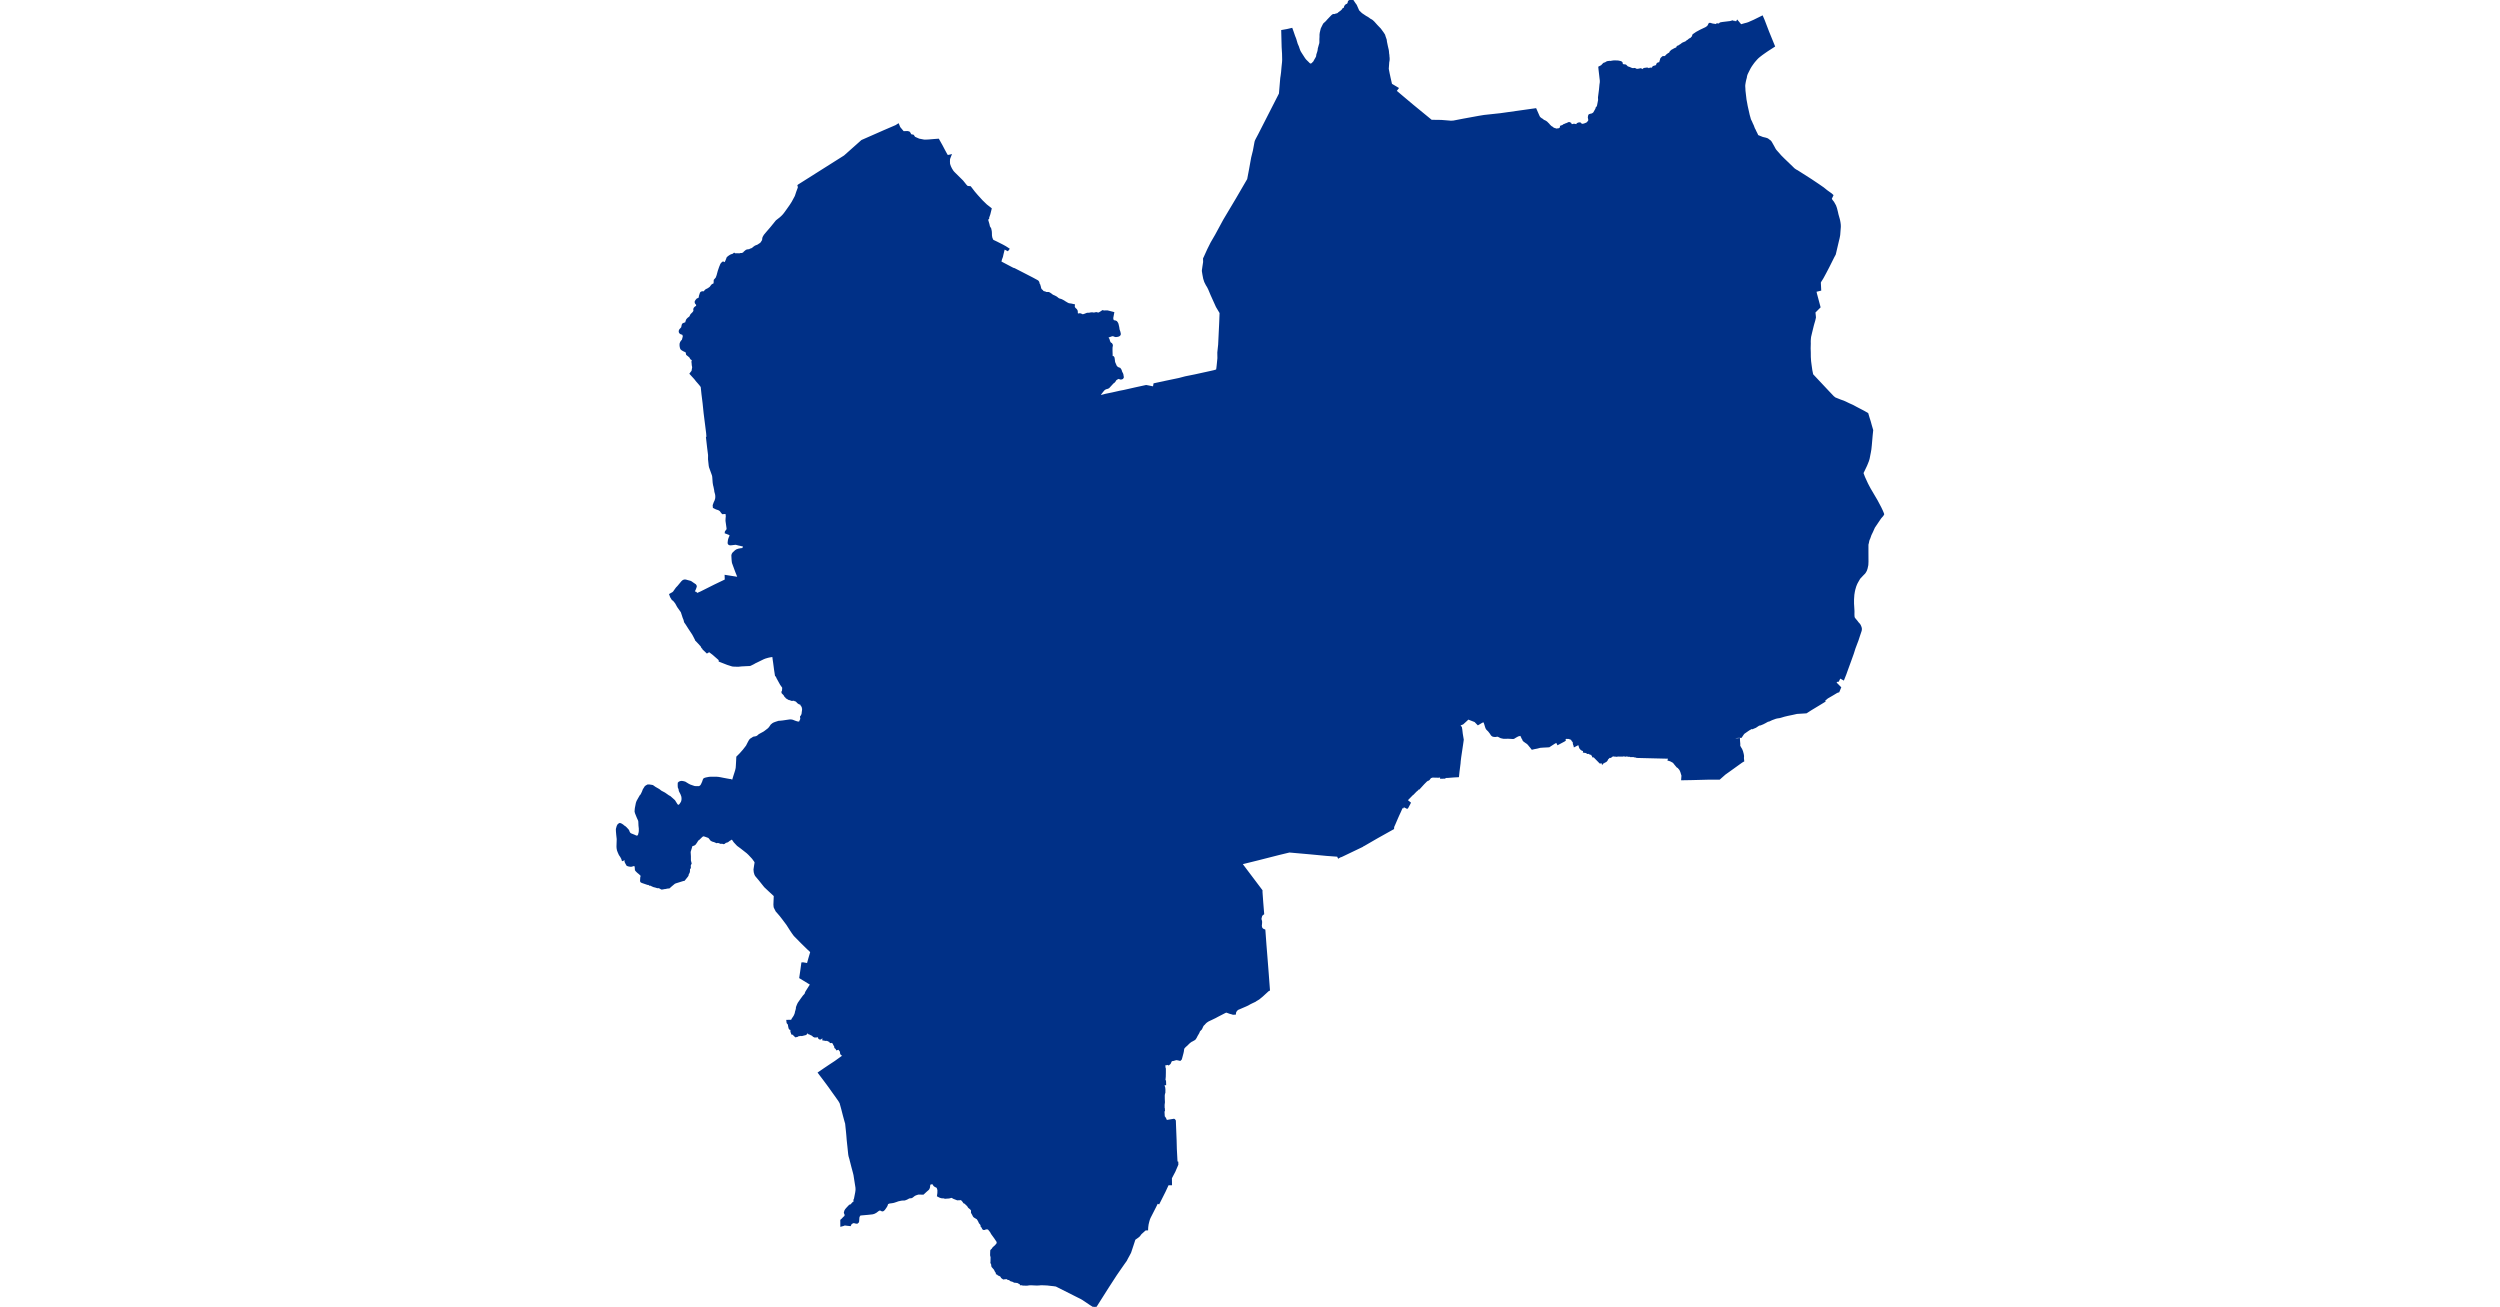 <?xml version="1.0" standalone="no"?>
<!DOCTYPE svg PUBLIC "-//W3C//DTD SVG 1.1//EN"
"http://www.w3.org/Graphics/SVG/1.1/DTD/svg11.dtd">
<svg height="115" version="1.1" viewBox="-254096 -7110861 28472 29396" width="220" xmlns="http://www.w3.org/2000/svg"><polygon fill="#003087" points=" -237360,-7110544 -237262,-7110478 -237234,-7110463 -237208,-7110447 -237165,-7110415 -237131,-7110397 -237114,-7110384 -237095,-7110366 -237084,-7110356 -237016,-7110280 -236939,-7110200 -236880,-7110119 -236852,-7110076 -236846,-7110065 -236841,-7110044 -236813,-7109964 -236807,-7109917 -236784,-7109807 -236767,-7109735 -236763,-7109708 -236758,-7109649 -236753,-7109622 -236752,-7109594 -236748,-7109561 -236747,-7109529 -236750,-7109494 -236756,-7109468 -236767,-7109311 -236745,-7109197 -236734,-7109147 -236726,-7109109 -236694,-7108969 -236690,-7108959 -236687,-7108955 -236683,-7108952 -236550,-7108873 -236596,-7108813 -236444,-7108684 -236200,-7108479 -235784,-7108138 -235558,-7108135 -235394,-7108122 -235341,-7108117 -235280,-7108121 -235064,-7108163 -234707,-7108228 -234592,-7108247 -234222,-7108287 -233441,-7108397 -233377,-7108251 -233363,-7108223 -233358,-7108216 -233346,-7108203 -233340,-7108198 -233305,-7108171 -233290,-7108165 -233266,-7108142 -233232,-7108128 -233219,-7108120 -233197,-7108106 -233146,-7108055 -233143,-7108048 -233098,-7108004 -233063,-7107983 -233054,-7107974 -233043,-7107965 -233036,-7107962 -233008,-7107952 -232994,-7107949 -232987,-7107945 -232981,-7107934 -232959,-7107942 -232919,-7107947 -232904,-7107950 -232899,-7107952 -232888,-7107959 -232868,-7107978 -232855,-7107987 -232858,-7108010 -232834,-7108019 -232803,-7108028 -232799,-7108040 -232788,-7108043 -232755,-7108059 -232732,-7108066 -232689,-7108086 -232677,-7108086 -232657,-7108076 -232651,-7108058 -232645,-7108049 -232633,-7108043 -232623,-7108041 -232598,-7108042 -232581,-7108048 -232569,-7108049 -232532,-7108042 -232527,-7108040 -232519,-7108036 -232516,-7108034 -232510,-7108034 -232487,-7108069 -232460,-7108079 -232448,-7108080 -232439,-7108079 -232435,-7108077 -232428,-7108065 -232395,-7108047 -232372,-7108049 -232353,-7108052 -232337,-7108056 -232279,-7108079 -232272,-7108083 -232266,-7108089 -232261,-7108096 -232241,-7108116 -232224,-7108141 -232223,-7108174 -232232,-7108218 -232228,-7108250 -232220,-7108267 -232200,-7108274 -232192,-7108276 -232178,-7108276 -232171,-7108278 -232165,-7108283 -232144,-7108292 -232134,-7108299 -232115,-7108315 -232063,-7108406 -232058,-7108430 -232035,-7108456 -232033,-7108460 -232026,-7108484 -232001,-7108609 -232004,-7108669 -231982,-7108839 -231971,-7108955 -231964,-7109002 -231963,-7109018 -231963,-7109052 -231971,-7109117 -231975,-7109154 -231991,-7109292 -231996,-7109344 -231944,-7109371 -231918,-7109399 -231897,-7109421 -231886,-7109426 -231867,-7109430 -231825,-7109455 -231819,-7109457 -231804,-7109460 -231771,-7109464 -231756,-7109461 -231686,-7109473 -231645,-7109474 -231589,-7109472 -231574,-7109470 -231533,-7109461 -231519,-7109456 -231514,-7109453 -231511,-7109450 -231507,-7109446 -231504,-7109439 -231503,-7109419 -231499,-7109410 -231495,-7109405 -231475,-7109390 -231464,-7109387 -231454,-7109388 -231417,-7109383 -231406,-7109373 -231376,-7109343 -231341,-7109332 -231323,-7109325 -231269,-7109302 -231232,-7109300 -231229,-7109301 -231215,-7109304 -231207,-7109303 -231196,-7109299 -231184,-7109291 -231176,-7109288 -231162,-7109285 -231135,-7109284 -231129,-7109285 -231118,-7109288 -231096,-7109292 -231077,-7109297 -231074,-7109297 -231070,-7109297 -231066,-7109294 -231062,-7109290 -231060,-7109284 -231047,-7109270 -231041,-7109268 -231037,-7109268 -231028,-7109273 -231005,-7109296 -230997,-7109301 -230989,-7109305 -230940,-7109312 -230930,-7109313 -230917,-7109311 -230896,-7109300 -230883,-7109298 -230877,-7109298 -230871,-7109301 -230864,-7109308 -230861,-7109310 -230854,-7109312 -230829,-7109310 -230809,-7109315 -230803,-7109318 -230796,-7109326 -230790,-7109335 -230781,-7109350 -230706,-7109373 -230701,-7109378 -230700,-7109381 -230695,-7109408 -230693,-7109412 -230690,-7109418 -230685,-7109423 -230681,-7109426 -230671,-7109429 -230636,-7109440 -230631,-7109444 -230624,-7109458 -230623,-7109462 -230623,-7109477 -230612,-7109504 -230606,-7109531 -230599,-7109542 -230570,-7109570 -230562,-7109572 -230557,-7109572 -230541,-7109571 -230528,-7109572 -230521,-7109573 -230516,-7109576 -230511,-7109580 -230505,-7109586 -230494,-7109588 -230486,-7109603 -230482,-7109608 -230471,-7109619 -230441,-7109641 -230415,-7109654 -230411,-7109658 -230407,-7109664 -230393,-7109691 -230391,-7109694 -230381,-7109700 -230366,-7109716 -230360,-7109720 -230343,-7109728 -230311,-7109747 -230294,-7109755 -230247,-7109774 -230241,-7109799 -230234,-7109806 -230224,-7109811 -230204,-7109816 -230181,-7109835 -230160,-7109847 -230127,-7109873 -230114,-7109880 -230060,-7109902 -230042,-7109912 -230015,-7109936 -230001,-7109940 -229984,-7109957 -229976,-7109964 -229961,-7109974 -229934,-7109987 -229927,-7109992 -229918,-7110005 -229897,-7110025 -229881,-7110071 -229846,-7110095 -229811,-7110119 -229723,-7110167 -229599,-7110226 -229566,-7110249 -229548,-7110267 -229542,-7110275 -229526,-7110307 -229525,-7110312 -229523,-7110315 -229520,-7110318 -229517,-7110319 -229511,-7110319 -229456,-7110303 -229412,-7110297 -229391,-7110290 -229382,-7110289 -229375,-7110292 -229365,-7110301 -229360,-7110305 -229355,-7110307 -229348,-7110308 -229341,-7110308 -229334,-7110307 -229314,-7110301 -229312,-7110301 -229300,-7110307 -229278,-7110328 -229272,-7110331 -229255,-7110334 -229233,-7110338 -229066,-7110358 -229028,-7110366 -229012,-7110373 -229007,-7110373 -229002,-7110373 -228995,-7110369 -228991,-7110363 -228982,-7110339 -228979,-7110336 -228973,-7110335 -228970,-7110336 -228964,-7110340 -228959,-7110345 -228952,-7110357 -228950,-7110360 -228932,-7110350 -228928,-7110349 -228924,-7110349 -228917,-7110351 -228910,-7110354 -228904,-7110360 -228897,-7110373 -228822,-7110284 -228728,-7110311 -228674,-7110325 -228634,-7110339 -228586,-7110361 -228528,-7110386 -228343,-7110477 -228309,-7110398 -228211,-7110142 -228082,-7109826 -228225,-7109734 -228286,-7109692 -228348,-7109648 -228409,-7109601 -228435,-7109579 -228451,-7109564 -228474,-7109540 -228502,-7109508 -228527,-7109479 -228547,-7109453 -228594,-7109387 -228625,-7109336 -228677,-7109233 -228692,-7109201 -228701,-7109176 -228706,-7109157 -228708,-7109150 -228712,-7109120 -228725,-7109073 -228737,-7109018 -228745,-7108968 -228748,-7108947 -228748,-7108911 -228745,-7108870 -228743,-7108819 -228724,-7108656 -228720,-7108620 -228707,-7108552 -228693,-7108474 -228647,-7108269 -228631,-7108213 -228622,-7108179 -228617,-7108164 -228592,-7108114 -228576,-7108075 -228555,-7108032 -228529,-7107963 -228514,-7107937 -228499,-7107903 -228476,-7107858 -228462,-7107828 -228450,-7107800 -228333,-7107753 -228261,-7107736 -228229,-7107725 -228218,-7107719 -228205,-7107708 -228168,-7107681 -228162,-7107675 -228148,-7107657 -228090,-7107554 -228059,-7107496 -228040,-7107470 -227929,-7107344 -227904,-7107319 -227859,-7107274 -227681,-7107103 -227629,-7107052 -227599,-7107031 -227587,-7107023 -227555,-7107006 -227238,-7106804 -227192,-7106773 -227086,-7106702 -226969,-7106621 -226895,-7106561 -226793,-7106488 -226789,-7106484 -226768,-7106465 -226805,-7106386 -226773,-7106338 -226747,-7106306 -226704,-7106229 -226684,-7106173 -226661,-7106082 -226651,-7106035 -226621,-7105929 -226614,-7105899 -226606,-7105857 -226600,-7105812 -226598,-7105775 -226599,-7105748 -226612,-7105578 -226624,-7105512 -226644,-7105430 -226711,-7105145 -226740,-7105092 -226854,-7104864 -226925,-7104728 -226985,-7104617 -227014,-7104570 -227026,-7104553 -227048,-7104511 -227047,-7104489 -227040,-7104346 -227150,-7104319 -227133,-7104244 -227056,-7103956 -227118,-7103894 -227170,-7103842 -227160,-7103749 -227158,-7103719 -227174,-7103651 -227193,-7103587 -227204,-7103547 -227244,-7103384 -227267,-7103286 -227268,-7103277 -227271,-7103249 -227274,-7103210 -227275,-7103176 -227274,-7103134 -227277,-7103028 -227274,-7102932 -227273,-7102828 -227267,-7102736 -227258,-7102665 -227239,-7102529 -227218,-7102428 -226847,-7102033 -226749,-7101930 -226707,-7101896 -226579,-7101845 -226516,-7101823 -226495,-7101814 -226475,-7101805 -226390,-7101764 -226307,-7101727 -226224,-7101682 -226059,-7101596 -225978,-7101550 -225952,-7101462 -225924,-7101374 -225901,-7101290 -225870,-7101184 -225882,-7101067 -225902,-7100838 -225911,-7100755 -225924,-7100680 -225934,-7100631 -225940,-7100598 -225950,-7100548 -225959,-7100517 -225965,-7100497 -226005,-7100398 -226064,-7100274 -226077,-7100249 -226084,-7100232 -226088,-7100215 -226053,-7100122 -225985,-7099974 -225929,-7099867 -225768,-7099593 -225686,-7099438 -225650,-7099362 -225629,-7099311 -225624,-7099296 -225638,-7099271 -225677,-7099227 -225691,-7099209 -225830,-7099003 -225840,-7098980 -225873,-7098906 -225908,-7098834 -225934,-7098759 -225950,-7098724 -225958,-7098697 -225966,-7098655 -225977,-7098612 -225977,-7098437 -225976,-7098228 -225979,-7098162 -225980,-7098150 -225996,-7098077 -226011,-7098033 -226028,-7098002 -226046,-7097976 -226081,-7097941 -226115,-7097905 -226120,-7097899 -226158,-7097859 -226204,-7097779 -226223,-7097744 -226234,-7097719 -226251,-7097676 -226273,-7097600 -226283,-7097552 -226294,-7097483 -226301,-7097379 -226301,-7097283 -226291,-7097114 -226292,-7097043 -226290,-7096994 -226284,-7096963 -226271,-7096942 -226216,-7096876 -226195,-7096847 -226160,-7096809 -226147,-7096787 -226130,-7096746 -226124,-7096713 -226128,-7096680 -226136,-7096655 -226164,-7096572 -226199,-7096465 -226268,-7096282 -226305,-7096165 -226365,-7095998 -226441,-7095790 -226473,-7095700 -226516,-7095592 -226570,-7095622 -226595,-7095634 -226612,-7095600 -226633,-7095558 -226639,-7095560 -226712,-7095514 -226593,-7095394 -226627,-7095312 -226662,-7095301 -226760,-7095242 -226848,-7095191 -226869,-7095179 -226905,-7095153 -226920,-7095136 -226965,-7095108 -226951,-7095089 -227044,-7095032 -227249,-7094908 -227350,-7094843 -227560,-7094830 -227653,-7094809 -227769,-7094785 -227848,-7094766 -227907,-7094748 -227946,-7094737 -228010,-7094727 -228041,-7094719 -228126,-7094688 -228187,-7094659 -228219,-7094652 -228274,-7094621 -228324,-7094595 -228382,-7094571 -228400,-7094570 -228427,-7094559 -228493,-7094515 -228553,-7094490 -228561,-7094501 -228638,-7094459 -228667,-7094440 -228760,-7094375 -228775,-7094356 -228818,-7094292 -228883,-7094292 -228917,-7094286 -228970,-7094274 -228957,-7094219 -228867,-7094229 -228865,-7094191 -228859,-7094120 -228863,-7094093 -228857,-7094077 -228851,-7094060 -228831,-7094025 -228816,-7094001 -228797,-7093954 -228781,-7093892 -228775,-7093853 -228778,-7093808 -228772,-7093750 -228776,-7093748 -228804,-7093731 -228863,-7093689 -228984,-7093602 -229111,-7093511 -229184,-7093459 -229305,-7093352 -229559,-7093351 -229906,-7093342 -230132,-7093338 -230126,-7093416 -230153,-7093505 -230173,-7093550 -230184,-7093566 -230205,-7093590 -230217,-7093606 -230242,-7093620 -230290,-7093677 -230326,-7093723 -230367,-7093746 -230400,-7093763 -230435,-7093773 -230418,-7093822 -230623,-7093827 -230871,-7093833 -231156,-7093840 -231167,-7093849 -231200,-7093850 -231207,-7093858 -231251,-7093859 -231254,-7093865 -231270,-7093862 -231291,-7093857 -231313,-7093866 -231344,-7093865 -231378,-7093873 -231411,-7093873 -231414,-7093869 -231442,-7093874 -231448,-7093883 -231461,-7093881 -231476,-7093870 -231554,-7093870 -231574,-7093872 -231618,-7093866 -231629,-7093871 -231650,-7093868 -231663,-7093878 -231714,-7093868 -231733,-7093858 -231740,-7093849 -231756,-7093840 -231782,-7093844 -231805,-7093817 -231830,-7093795 -231838,-7093772 -231851,-7093754 -231868,-7093740 -231891,-7093732 -231903,-7093722 -231916,-7093722 -231924,-7093713 -231925,-7093719 -231952,-7093719 -231982,-7093715 -232094,-7093829 -232097,-7093837 -232120,-7093851 -232138,-7093852 -232142,-7093866 -232155,-7093882 -232151,-7093901 -232154,-7093910 -232189,-7093909 -232210,-7093916 -232217,-7093930 -232226,-7093932 -232267,-7093930 -232282,-7093947 -232341,-7093956 -232339,-7093971 -232347,-7093991 -232370,-7093996 -232392,-7094006 -232406,-7094017 -232428,-7094044 -232443,-7094094 -232460,-7094139 -232555,-7094090 -232559,-7094108 -232565,-7094118 -232570,-7094142 -232571,-7094165 -232579,-7094185 -232602,-7094209 -232608,-7094227 -232619,-7094240 -232641,-7094251 -232667,-7094260 -232685,-7094267 -232726,-7094267 -232737,-7094274 -232752,-7094271 -232764,-7094262 -232785,-7094257 -232793,-7094249 -232787,-7094213 -232801,-7094204 -232931,-7094135 -232958,-7094189 -233022,-7094154 -233138,-7094079 -233270,-7094072 -233338,-7094067 -233406,-7094049 -233465,-7094038 -233510,-7094027 -233550,-7094078 -233551,-7094078 -233575,-7094108 -233601,-7094138 -233618,-7094152 -233648,-7094172 -233690,-7094202 -233703,-7094217 -233719,-7094259 -233728,-7094266 -233729,-7094275 -233742,-7094295 -233756,-7094341 -233822,-7094327 -233842,-7094320 -233891,-7094293 -233931,-7094268 -233946,-7094266 -234051,-7094272 -234106,-7094271 -234151,-7094270 -234190,-7094278 -234214,-7094284 -234242,-7094298 -234271,-7094313 -234286,-7094318 -234313,-7094316 -234343,-7094311 -234372,-7094313 -234395,-7094319 -234408,-7094328 -234419,-7094339 -234441,-7094374 -234458,-7094396 -234482,-7094427 -234514,-7094458 -234527,-7094473 -234533,-7094484 -234544,-7094511 -234563,-7094575 -234587,-7094645 -234596,-7094643 -234642,-7094632 -234730,-7094580 -234780,-7094631 -234783,-7094640 -234855,-7094668 -234955,-7094707 -234967,-7094695 -235002,-7094662 -235080,-7094591 -235097,-7094584 -235170,-7094554 -235121,-7094495 -235113,-7094449 -235102,-7094354 -235080,-7094221 -235094,-7094122 -235113,-7093995 -235137,-7093834 -235148,-7093744 -235152,-7093692 -235176,-7093502 -235186,-7093406 -235278,-7093401 -235405,-7093391 -235491,-7093388 -235491,-7093374 -235555,-7093372 -235555,-7093408 -235585,-7093400 -235621,-7093395 -235749,-7093398 -235769,-7093395 -235814,-7093378 -235816,-7093370 -235826,-7093367 -235827,-7093366 -235836,-7093342 -235847,-7093331 -235848,-7093330 -235848,-7093330 -235856,-7093326 -235878,-7093325 -235884,-7093313 -235898,-7093305 -235902,-7093301 -235903,-7093300 -235904,-7093298 -235961,-7093241 -236054,-7093139 -236059,-7093144 -236062,-7093146 -236103,-7093100 -236136,-7093073 -236184,-7093023 -236186,-7093026 -236285,-7092925 -236285,-7092927 -236350,-7092859 -236342,-7092852 -236335,-7092847 -236274,-7092798 -236277,-7092792 -236321,-7092709 -236325,-7092709 -236329,-7092709 -236333,-7092701 -236392,-7092730 -236395,-7092732 -236416,-7092732 -236424,-7092715 -236425,-7092713 -236439,-7092720 -236442,-7092722 -236479,-7092639 -236488,-7092618 -236533,-7092521 -236559,-7092462 -236613,-7092336 -236645,-7092265 -236647,-7092229 -237005,-7092029 -237290,-7091864 -237299,-7091873 -237332,-7091838 -237361,-7091824 -237808,-7091610 -237828,-7091605 -237858,-7091589 -237861,-7091591 -237866,-7091587 -237868,-7091591 -237880,-7091629 -237887,-7091625 -237903,-7091619 -238090,-7091633 -238132,-7091636 -238490,-7091670 -238975,-7091713 -239211,-7091656 -239666,-7091540 -240070,-7091440 -239607,-7090826 -239607,-7090791 -239590,-7090556 -239570,-7090310 -239590,-7090295 -239607,-7090277 -239614,-7090263 -239622,-7090232 -239629,-7090205 -239629,-7090178 -239624,-7090162 -239617,-7090138 -239616,-7090113 -239619,-7090067 -239622,-7090051 -239621,-7090026 -239613,-7089986 -239587,-7089952 -239574,-7089945 -239542,-7089931 -239518,-7089603 -239496,-7089329 -239468,-7088972 -239442,-7088624 -239440,-7088597 -239458,-7088588 -239593,-7088464 -239669,-7088402 -239734,-7088363 -239750,-7088351 -239812,-7088322 -239865,-7088296 -239905,-7088273 -239916,-7088267 -239966,-7088244 -240041,-7088212 -240096,-7088188 -240142,-7088169 -240166,-7088148 -240193,-7088112 -240202,-7088085 -240204,-7088065 -240239,-7088063 -240269,-7088073 -240305,-7088082 -240394,-7088114 -240407,-7088107 -240419,-7088104 -240597,-7088012 -240643,-7087987 -240740,-7087940 -240781,-7087921 -240811,-7087906 -240851,-7087879 -240874,-7087858 -240900,-7087828 -240919,-7087812 -240935,-7087788 -240965,-7087723 -240983,-7087704 -241010,-7087677 -241026,-7087635 -241065,-7087569 -241086,-7087527 -241106,-7087497 -241118,-7087487 -241172,-7087457 -241179,-7087456 -241221,-7087426 -241246,-7087404 -241295,-7087355 -241319,-7087336 -241357,-7087296 -241368,-7087271 -241376,-7087213 -241385,-7087173 -241407,-7087090 -241420,-7087043 -241430,-7087033 -241433,-7087030 -241436,-7087027 -241469,-7087035 -241490,-7087039 -241511,-7087043 -241531,-7087040 -241563,-7087031 -241579,-7087025 -241609,-7087021 -241622,-7087017 -241638,-7087007 -241647,-7086998 -241656,-7086976 -241670,-7086946 -241689,-7086930 -241691,-7086932 -241702,-7086938 -241706,-7086937 -241736,-7086928 -241767,-7086929 -241785,-7086930 -241785,-7086925 -241784,-7086920 -241792,-7086915 -241790,-7086849 -241788,-7086842 -241781,-7086819 -241781,-7086735 -241783,-7086642 -241789,-7086578 -241790,-7086552 -241788,-7086551 -241777,-7086541 -241775,-7086478 -241791,-7086478 -241792,-7086478 -241814,-7086449 -241810,-7086438 -241795,-7086392 -241792,-7086364 -241791,-7086346 -241792,-7086282 -241800,-7086268 -241800,-7086265 -241806,-7086220 -241805,-7086137 -241802,-7086068 -241809,-7086010 -241808,-7085929 -241811,-7085912 -241812,-7085909 -241803,-7085909 -241802,-7085890 -241814,-7085889 -241805,-7085738 -241788,-7085719 -241773,-7085695 -241757,-7085658 -241758,-7085649 -241759,-7085635 -241754,-7085636 -241573,-7085666 -241567,-7085663 -241556,-7085647 -241553,-7085556 -241539,-7085207 -241534,-7085014 -241518,-7084712 -241501,-7084708 -241500,-7084668 -241566,-7084514 -241601,-7084448 -241645,-7084364 -241643,-7084227 -241711,-7084227 -241785,-7084067 -241917,-7083805 -241951,-7083818 -241995,-7083727 -242045,-7083629 -242124,-7083474 -242140,-7083434 -242154,-7083385 -242169,-7083322 -242178,-7083255 -242180,-7083212 -242230,-7083211 -242231,-7083201 -242276,-7083160 -242323,-7083118 -242357,-7083072 -242374,-7083056 -242393,-7083041 -242440,-7083008 -242455,-7083016 -242504,-7082866 -242562,-7082691 -242587,-7082644 -242634,-7082558 -242656,-7082514 -242711,-7082437 -242791,-7082322 -242880,-7082193 -243061,-7081914 -243342,-7081470 -243345,-7081465 -243443,-7081527 -243619,-7081645 -243657,-7081667 -243722,-7081699 -244214,-7081947 -244225,-7081950 -244280,-7081958 -244330,-7081963 -244408,-7081972 -244413,-7081973 -244495,-7081977 -244563,-7081979 -244606,-7081974 -244634,-7081973 -244658,-7081972 -244721,-7081975 -244786,-7081978 -244832,-7081976 -244877,-7081969 -244967,-7081971 -244987,-7081980 -244994,-7081979 -245004,-7081979 -245002,-7081996 -245002,-7081999 -245007,-7082003 -245022,-7081996 -245025,-7081995 -245085,-7082029 -245121,-7082032 -245129,-7082034 -245137,-7082037 -245141,-7082040 -245148,-7082035 -245159,-7082036 -245162,-7082037 -245171,-7082045 -245178,-7082050 -245207,-7082058 -245240,-7082069 -245247,-7082077 -245252,-7082082 -245279,-7082095 -245287,-7082096 -245294,-7082096 -245295,-7082099 -245296,-7082103 -245326,-7082116 -245344,-7082115 -245378,-7082113 -245404,-7082109 -245437,-7082133 -245443,-7082149 -245444,-7082152 -245461,-7082168 -245482,-7082182 -245512,-7082193 -245514,-7082194 -245531,-7082213 -245549,-7082219 -245551,-7082239 -245552,-7082241 -245553,-7082242 -245556,-7082246 -245573,-7082269 -245591,-7082306 -245597,-7082317 -245601,-7082322 -245648,-7082376 -245651,-7082389 -245653,-7082404 -245653,-7082405 -245656,-7082430 -245671,-7082458 -245669,-7082479 -245668,-7082533 -245667,-7082583 -245678,-7082628 -245676,-7082696 -245674,-7082728 -245661,-7082742 -245645,-7082756 -245632,-7082779 -245614,-7082797 -245573,-7082833 -245530,-7082887 -245531,-7082920 -245531,-7082933 -245553,-7082966 -245586,-7083016 -245661,-7083119 -245674,-7083146 -245695,-7083176 -245727,-7083216 -245742,-7083230 -245761,-7083234 -245798,-7083235 -245819,-7083230 -245831,-7083223 -245844,-7083221 -245853,-7083223 -245860,-7083231 -245875,-7083264 -245892,-7083282 -245892,-7083300 -245907,-7083332 -245932,-7083359 -245952,-7083403 -245984,-7083455 -246054,-7083497 -246067,-7083511 -246086,-7083549 -246108,-7083587 -246107,-7083635 -246118,-7083658 -246141,-7083682 -246178,-7083712 -246203,-7083752 -246233,-7083777 -246249,-7083796 -246263,-7083808 -246286,-7083817 -246306,-7083847 -246341,-7083885 -246346,-7083903 -246357,-7083918 -246365,-7083923 -246377,-7083922 -246390,-7083913 -246392,-7083891 -246441,-7083889 -246522,-7083920 -246567,-7083947 -246632,-7083930 -246650,-7083929 -246668,-7083928 -246718,-7083924 -246748,-7083933 -246789,-7083934 -246824,-7083943 -246849,-7083955 -246872,-7083967 -246864,-7084024 -246863,-7084093 -246868,-7084111 -246885,-7084163 -246911,-7084174 -246950,-7084196 -246959,-7084205 -246973,-7084231 -246987,-7084246 -246999,-7084248 -247030,-7084248 -247053,-7084242 -247069,-7084234 -247076,-7084223 -247080,-7084208 -247083,-7084189 -247086,-7084158 -247096,-7084130 -247107,-7084114 -247149,-7084078 -247216,-7084016 -247299,-7084018 -247329,-7084017 -247377,-7084001 -247401,-7083991 -247427,-7083975 -247461,-7083947 -247479,-7083937 -247524,-7083932 -247538,-7083928 -247584,-7083903 -247611,-7083892 -247633,-7083885 -247674,-7083884 -247710,-7083880 -247779,-7083865 -247817,-7083851 -247878,-7083831 -247917,-7083824 -247948,-7083820 -247963,-7083818 -247978,-7083815 -247988,-7083812 -247988,-7083812 -247993,-7083810 -247997,-7083808 -247998,-7083808 -247999,-7083807 -248019,-7083797 -248028,-7083788 -248035,-7083762 -248043,-7083741 -248062,-7083710 -248095,-7083663 -248115,-7083644 -248128,-7083640 -248143,-7083644 -248173,-7083660 -248191,-7083661 -248226,-7083645 -248283,-7083602 -248323,-7083582 -248356,-7083573 -248448,-7083563 -248618,-7083548 -248633,-7083545 -248644,-7083538 -248664,-7083509 -248669,-7083496 -248675,-7083477 -248680,-7083394 -248685,-7083377 -248702,-7083363 -248720,-7083364 -248766,-7083376 -248785,-7083375 -248817,-7083362 -248847,-7083339 -248860,-7083310 -248915,-7083316 -248964,-7083322 -248979,-7083322 -248995,-7083318 -249010,-7083311 -249047,-7083301 -249048,-7083408 -249021,-7083432 -248987,-7083469 -248976,-7083475 -248965,-7083487 -248954,-7083507 -248950,-7083529 -248954,-7083553 -248961,-7083565 -248967,-7083583 -248960,-7083612 -248958,-7083618 -248945,-7083642 -248928,-7083663 -248909,-7083684 -248862,-7083734 -248852,-7083732 -248842,-7083740 -248822,-7083753 -248808,-7083768 -248791,-7083788 -248766,-7083811 -248728,-7083838 -248752,-7083866 -248741,-7083889 -248712,-7084038 -248705,-7084093 -248706,-7084144 -248713,-7084189 -248735,-7084328 -248751,-7084432 -248763,-7084482 -248801,-7084624 -248822,-7084707 -248839,-7084773 -248841,-7084784 -248863,-7084859 -248870,-7084900 -248886,-7085055 -248893,-7085118 -248904,-7085225 -248912,-7085324 -248920,-7085409 -248939,-7085591 -248951,-7085631 -248964,-7085678 -248990,-7085774 -249028,-7085923 -249062,-7086046 -249067,-7086074 -249076,-7086075 -249097,-7086111 -249180,-7086228 -249236,-7086306 -249306,-7086405 -249371,-7086494 -249372,-7086495 -249445,-7086593 -249509,-7086677 -249547,-7086728 -249495,-7086763 -249433,-7086806 -249366,-7086851 -249308,-7086890 -249182,-7086973 -249060,-7087061 -248981,-7087117 -248970,-7087116 -248970,-7087120 -248972,-7087123 -248977,-7087135 -248983,-7087142 -249008,-7087152 -249017,-7087155 -249022,-7087152 -249024,-7087145 -249030,-7087144 -249038,-7087147 -249043,-7087152 -249049,-7087161 -249052,-7087168 -249055,-7087195 -249058,-7087220 -249069,-7087230 -249073,-7087235 -249104,-7087278 -249112,-7087285 -249124,-7087277 -249139,-7087269 -249150,-7087267 -249151,-7087271 -249151,-7087275 -249150,-7087284 -249155,-7087292 -249161,-7087295 -249171,-7087294 -249177,-7087296 -249182,-7087302 -249180,-7087313 -249185,-7087320 -249188,-7087336 -249208,-7087366 -249216,-7087386 -249224,-7087402 -249243,-7087420 -249250,-7087432 -249261,-7087439 -249270,-7087444 -249275,-7087441 -249277,-7087437 -249280,-7087429 -249285,-7087426 -249292,-7087426 -249294,-7087431 -249299,-7087444 -249312,-7087451 -249328,-7087456 -249352,-7087468 -249375,-7087476 -249411,-7087475 -249434,-7087481 -249452,-7087483 -249452,-7087493 -249453,-7087512 -249453,-7087528 -249451,-7087533 -249446,-7087540 -249446,-7087545 -249451,-7087555 -249460,-7087558 -249468,-7087558 -249503,-7087526 -249517,-7087511 -249526,-7087506 -249537,-7087507 -249545,-7087512 -249549,-7087524 -249553,-7087534 -249543,-7087551 -249543,-7087558 -249552,-7087556 -249560,-7087556 -249580,-7087558 -249613,-7087553 -249647,-7087551 -249671,-7087561 -249700,-7087589 -249721,-7087596 -249751,-7087613 -249777,-7087621 -249791,-7087636 -249797,-7087638 -249811,-7087644 -249826,-7087645 -249837,-7087639 -249844,-7087626 -249851,-7087613 -249859,-7087605 -249943,-7087584 -249967,-7087590 -249985,-7087583 -250014,-7087583 -250027,-7087581 -250041,-7087566 -250049,-7087564 -250078,-7087557 -250108,-7087584 -250115,-7087600 -250117,-7087614 -250139,-7087612 -250154,-7087614 -250170,-7087658 -250170,-7087697 -250165,-7087709 -250177,-7087716 -250204,-7087725 -250212,-7087738 -250224,-7087792 -250225,-7087820 -250256,-7087859 -250260,-7087892 -250165,-7087894 -250153,-7087904 -250151,-7087911 -250150,-7087922 -250139,-7087942 -250118,-7087971 -250094,-7088011 -250074,-7088061 -250064,-7088111 -250057,-7088127 -250055,-7088141 -250049,-7088146 -250045,-7088158 -250048,-7088182 -250043,-7088207 -250027,-7088248 -250018,-7088268 -250008,-7088289 -249941,-7088385 -249895,-7088448 -249854,-7088492 -249843,-7088526 -249834,-7088546 -249722,-7088723 -249970,-7088874 -249949,-7089017 -249926,-7089185 -249915,-7089186 -249803,-7089166 -249767,-7089297 -249729,-7089425 -249723,-7089455 -249798,-7089525 -249840,-7089566 -249939,-7089663 -250100,-7089826 -250143,-7089885 -250187,-7089951 -250264,-7090072 -250363,-7090204 -250415,-7090271 -250482,-7090349 -250504,-7090373 -250545,-7090453 -250549,-7090475 -250552,-7090515 -250544,-7090717 -250662,-7090826 -250766,-7090924 -250893,-7091083 -250968,-7091172 -250981,-7091198 -250995,-7091246 -251000,-7091302 -250985,-7091401 -250976,-7091456 -250978,-7091473 -250990,-7091495 -251038,-7091561 -251121,-7091650 -251161,-7091688 -251300,-7091797 -251379,-7091855 -251450,-7091931 -251497,-7091999 -251531,-7092001 -251551,-7091986 -251581,-7091969 -251616,-7091941 -251665,-7091926 -251690,-7091905 -251700,-7091901 -251726,-7091909 -251763,-7091908 -251772,-7091909 -251782,-7091917 -251830,-7091929 -251856,-7091923 -251910,-7091947 -251934,-7091952 -251954,-7091960 -251975,-7091972 -252020,-7092029 -252035,-7092039 -252116,-7092068 -252145,-7092077 -252166,-7092075 -252193,-7092061 -252274,-7091983 -252284,-7091980 -252295,-7091972 -252311,-7091940 -252349,-7091884 -252368,-7091869 -252388,-7091861 -252402,-7091858 -252429,-7091845 -252437,-7091813 -252448,-7091776 -252471,-7091701 -252465,-7091599 -252465,-7091506 -252455,-7091462 -252449,-7091441 -252468,-7091400 -252466,-7091343 -252485,-7091318 -252486,-7091263 -252490,-7091243 -252516,-7091192 -252517,-7091174 -252526,-7091159 -252594,-7091074 -252616,-7091070 -252712,-7091040 -252783,-7091018 -252812,-7091006 -252890,-7090941 -252931,-7090904 -252938,-7090903 -252953,-7090904 -253021,-7090890 -253048,-7090889 -253066,-7090882 -253095,-7090880 -253128,-7090900 -253163,-7090912 -253189,-7090910 -253222,-7090921 -253273,-7090934 -253307,-7090950 -253329,-7090960 -253343,-7090970 -253362,-7090967 -253380,-7090983 -253405,-7090983 -253525,-7091024 -253545,-7091033 -253552,-7091045 -253548,-7091118 -253541,-7091145 -253540,-7091162 -253544,-7091178 -253594,-7091225 -253609,-7091236 -253634,-7091258 -253656,-7091280 -253668,-7091296 -253669,-7091312 -253673,-7091367 -253679,-7091383 -253691,-7091402 -253709,-7091409 -253735,-7091405 -253773,-7091393 -253798,-7091392 -253832,-7091398 -253852,-7091404 -253862,-7091408 -253886,-7091450 -253901,-7091482 -253900,-7091489 -253884,-7091500 -253881,-7091512 -253888,-7091523 -253901,-7091529 -253928,-7091537 -253941,-7091535 -253949,-7091532 -253968,-7091525 -253968,-7091525 -253975,-7091549 -254003,-7091601 -254031,-7091641 -254058,-7091702 -254072,-7091740 -254080,-7091784 -254082,-7091822 -254077,-7091987 -254082,-7092032 -254088,-7092086 -254094,-7092155 -254096,-7092200 -254095,-7092213 -254091,-7092228 -254079,-7092271 -254062,-7092302 -254045,-7092315 -254034,-7092320 -254014,-7092313 -253979,-7092292 -253952,-7092268 -253926,-7092252 -253902,-7092230 -253862,-7092187 -253850,-7092168 -253841,-7092142 -253821,-7092108 -253795,-7092090 -253712,-7092057 -253676,-7092040 -253650,-7092035 -253624,-7092043 -253611,-7092054 -253602,-7092071 -253597,-7092080 -253591,-7092108 -253584,-7092133 -253580,-7092166 -253580,-7092208 -253580,-7092225 -253587,-7092287 -253591,-7092374 -253592,-7092385 -253595,-7092406 -253628,-7092479 -253666,-7092573 -253674,-7092603 -253675,-7092612 -253672,-7092652 -253669,-7092681 -253647,-7092793 -253633,-7092832 -253597,-7092897 -253561,-7092959 -253546,-7092971 -253511,-7093044 -253492,-7093094 -253465,-7093136 -253452,-7093157 -253434,-7093170 -253405,-7093186 -253376,-7093187 -253330,-7093180 -253303,-7093175 -253277,-7093157 -253249,-7093137 -253163,-7093088 -253116,-7093051 -253034,-7093008 -252943,-7092944 -252916,-7092931 -252866,-7092887 -252817,-7092843 -252795,-7092808 -252765,-7092760 -252746,-7092738 -252733,-7092732 -252710,-7092729 -252693,-7092737 -252673,-7092754 -252638,-7092807 -252628,-7092831 -252624,-7092848 -252621,-7092862 -252619,-7092885 -252619,-7092901 -252620,-7092918 -252622,-7092937 -252626,-7092955 -252631,-7092969 -252647,-7093011 -252668,-7093050 -252681,-7093077 -252686,-7093112 -252703,-7093155 -252705,-7093186 -252705,-7093224 -252704,-7093242 -252692,-7093254 -252671,-7093263 -252642,-7093267 -252607,-7093261 -252574,-7093252 -252504,-7093209 -252464,-7093188 -252407,-7093168 -252359,-7093152 -252324,-7093149 -252293,-7093150 -252282,-7093146 -252238,-7093153 -252212,-7093171 -252195,-7093189 -252177,-7093224 -252157,-7093268 -252143,-7093311 -252137,-7093323 -252134,-7093329 -252124,-7093335 -252097,-7093344 -252068,-7093350 -252025,-7093358 -251981,-7093361 -251912,-7093361 -251855,-7093360 -251843,-7093359 -251820,-7093357 -251777,-7093350 -251707,-7093336 -251627,-7093321 -251597,-7093316 -251576,-7093310 -251559,-7093311 -251551,-7093310 -251544,-7093308 -251526,-7093300 -251516,-7093297 -251507,-7093295 -251495,-7093295 -251482,-7093308 -251456,-7093394 -251432,-7093468 -251414,-7093526 -251401,-7093583 -251397,-7093636 -251392,-7093724 -251387,-7093828 -251317,-7093898 -251244,-7093981 -251172,-7094074 -251129,-7094159 -251104,-7094203 -251086,-7094223 -251055,-7094242 -251025,-7094262 -250966,-7094273 -250933,-7094288 -250892,-7094324 -250787,-7094381 -250755,-7094404 -250685,-7094458 -250660,-7094485 -250638,-7094516 -250619,-7094544 -250586,-7094571 -250562,-7094584 -250521,-7094599 -250462,-7094618 -250410,-7094622 -250384,-7094625 -250373,-7094626 -250271,-7094641 -250223,-7094648 -250203,-7094650 -250168,-7094647 -250144,-7094640 -250125,-7094632 -250079,-7094615 -250041,-7094604 -249975,-7094599 -249972,-7094632 -249958,-7094658 -249949,-7094682 -249945,-7094703 -249952,-7094715 -249952,-7094739 -249932,-7094754 -249932,-7094767 -249926,-7094773 -249926,-7094780 -249921,-7094788 -249915,-7094838 -249910,-7094873 -249908,-7094897 -249904,-7094919 -249912,-7094934 -249918,-7094970 -249932,-7094988 -249935,-7094996 -249948,-7095011 -249951,-7095027 -249965,-7095041 -249977,-7095043 -249991,-7095043 -249999,-7095048 -250022,-7095064 -250048,-7095092 -250073,-7095111 -250087,-7095113 -250091,-7095119 -250099,-7095120 -250113,-7095127 -250129,-7095129 -250140,-7095124 -250171,-7095124 -250215,-7095143 -250224,-7095141 -250236,-7095147 -250244,-7095154 -250264,-7095162 -250273,-7095172 -250283,-7095177 -250294,-7095193 -250305,-7095201 -250315,-7095214 -250320,-7095226 -250332,-7095243 -250369,-7095281 -250372,-7095294 -250363,-7095309 -250359,-7095325 -250354,-7095391 -250353,-7095398 -250370,-7095423 -250405,-7095472 -250429,-7095515 -250486,-7095619 -250498,-7095650 -250508,-7095689 -250520,-7095684 -250538,-7095802 -250559,-7095961 -250567,-7096014 -250580,-7096115 -250666,-7096101 -250707,-7096092 -250735,-7096084 -250769,-7096074 -250807,-7096059 -250946,-7095991 -251015,-7095958 -251024,-7095950 -251083,-7095921 -251106,-7095910 -251124,-7095907 -251161,-7095906 -251298,-7095899 -251374,-7095891 -251434,-7095893 -251489,-7095895 -251515,-7095901 -251612,-7095932 -251783,-7095999 -251783,-7096010 -251787,-7096022 -251795,-7096035 -251931,-7096154 -252024,-7096224 -252073,-7096195 -252150,-7096268 -252151,-7096281 -252156,-7096287 -252167,-7096293 -252179,-7096306 -252184,-7096322 -252200,-7096346 -252218,-7096364 -252230,-7096379 -252317,-7096470 -252318,-7096479 -252320,-7096482 -252379,-7096595 -252401,-7096629 -252472,-7096736 -252527,-7096823 -252563,-7096875 -252575,-7096925 -252595,-7096973 -252637,-7097102 -252675,-7097156 -252720,-7097219 -252768,-7097306 -252828,-7097380 -252842,-7097382 -252878,-7097440 -252894,-7097485 -252836,-7097518 -252817,-7097534 -252774,-7097595 -252750,-7097628 -252718,-7097661 -252629,-7097768 -252609,-7097785 -252604,-7097789 -252588,-7097795 -252571,-7097798 -252550,-7097795 -252516,-7097785 -252455,-7097769 -252435,-7097759 -252406,-7097738 -252345,-7097697 -252335,-7097681 -252333,-7097668 -252349,-7097621 -252387,-7097539 -252331,-7097523 -252303,-7097489 -252209,-7097530 -251890,-7097690 -251646,-7097807 -251649,-7097898 -251350,-7097851 -251408,-7097996 -251425,-7098041 -251484,-7098202 -251488,-7098222 -251493,-7098270 -251498,-7098365 -251496,-7098375 -251494,-7098384 -251489,-7098396 -251482,-7098407 -251475,-7098416 -251466,-7098424 -251444,-7098444 -251428,-7098460 -251401,-7098478 -251364,-7098491 -251307,-7098502 -251276,-7098504 -251263,-7098502 -251222,-7098589 -251261,-7098595 -251309,-7098607 -251360,-7098618 -251426,-7098635 -251438,-7098634 -251534,-7098623 -251558,-7098623 -251576,-7098632 -251582,-7098645 -251582,-7098653 -251577,-7098697 -251572,-7098723 -251566,-7098742 -251559,-7098761 -251549,-7098781 -251540,-7098813 -251540,-7098841 -251540,-7098843 -251646,-7098884 -251646,-7098884 -251644,-7098897 -251604,-7098950 -251608,-7098990 -251630,-7099147 -251628,-7099197 -251623,-7099250 -251633,-7099330 -251720,-7099324 -251742,-7099350 -251760,-7099377 -251773,-7099389 -251808,-7099411 -251864,-7099429 -251915,-7099455 -251918,-7099494 -251896,-7099555 -251878,-7099591 -251863,-7099641 -251859,-7099679 -251861,-7099722 -251866,-7099751 -251881,-7099805 -251885,-7099839 -251901,-7099918 -251909,-7099948 -251916,-7099989 -251919,-7100011 -251928,-7100136 -251934,-7100170 -252002,-7100359 -252008,-7100392 -252023,-7100531 -252022,-7100626 -252044,-7100800 -252068,-7101011 -252057,-7101013 -252066,-7101125 -252122,-7101569 -252145,-7101793 -252170,-7101993 -252188,-7102165 -252210,-7102196 -252249,-7102243 -252299,-7102300 -252338,-7102350 -252435,-7102456 -252424,-7102471 -252395,-7102508 -252381,-7102590 -252379,-7102602 -252389,-7102649 -252391,-7102683 -252396,-7102723 -252384,-7102773 -252425,-7102798 -252437,-7102817 -252446,-7102836 -252482,-7102867 -252517,-7102894 -252526,-7102937 -252534,-7102955 -252547,-7102963 -252589,-7102982 -252616,-7102997 -252628,-7103004 -252649,-7103023 -252658,-7103053 -252661,-7103068 -252664,-7103100 -252662,-7103130 -252652,-7103157 -252644,-7103169 -252635,-7103182 -252613,-7103205 -252590,-7103292 -252596,-7103322 -252599,-7103331 -252602,-7103339 -252610,-7103352 -252615,-7103355 -252656,-7103369 -252671,-7103379 -252675,-7103385 -252679,-7103391 -252682,-7103406 -252680,-7103421 -252677,-7103429 -252669,-7103441 -252635,-7103478 -252628,-7103491 -252625,-7103502 -252617,-7103542 -252612,-7103557 -252604,-7103566 -252546,-7103588 -252539,-7103594 -252536,-7103601 -252531,-7103625 -252520,-7103657 -252516,-7103663 -252512,-7103669 -252490,-7103692 -252460,-7103714 -252443,-7103732 -252439,-7103741 -252425,-7103772 -252420,-7103778 -252415,-7103784 -252387,-7103812 -252378,-7103821 -252371,-7103831 -252358,-7103850 -252350,-7103869 -252351,-7103875 -252354,-7103892 -252354,-7103899 -252354,-7103906 -252349,-7103921 -252337,-7103935 -252330,-7103941 -252324,-7103946 -252311,-7103951 -252303,-7103958 -252296,-7103966 -252291,-7103985 -252290,-7104003 -252292,-7104011 -252295,-7104019 -252319,-7104048 -252324,-7104068 -252321,-7104076 -252318,-7104084 -252310,-7104095 -252303,-7104105 -252289,-7104121 -252261,-7104134 -252242,-7104144 -252231,-7104171 -252229,-7104197 -252207,-7104265 -252197,-7104275 -252182,-7104280 -252154,-7104280 -252136,-7104280 -252123,-7104284 -252117,-7104298 -252111,-7104310 -252087,-7104332 -252056,-7104346 -252043,-7104354 -252030,-7104362 -251993,-7104388 -251960,-7104433 -251945,-7104447 -251905,-7104463 -251897,-7104502 -251895,-7104554 -251853,-7104603 -251850,-7104610 -251831,-7104662 -251805,-7104759 -251789,-7104806 -251773,-7104852 -251764,-7104873 -251753,-7104901 -251742,-7104921 -251720,-7104944 -251712,-7104949 -251709,-7104948 -251698,-7104939 -251676,-7104935 -251655,-7104946 -251630,-7104997 -251606,-7105059 -251582,-7105079 -251561,-7105094 -251548,-7105102 -251536,-7105109 -251522,-7105115 -251485,-7105126 -251462,-7105144 -251445,-7105134 -251401,-7105136 -251344,-7105134 -251312,-7105142 -251280,-7105142 -251237,-7105165 -251228,-7105180 -251186,-7105215 -251170,-7105222 -251114,-7105229 -251095,-7105242 -251075,-7105247 -251069,-7105249 -251042,-7105264 -251013,-7105289 -250995,-7105301 -250982,-7105311 -250927,-7105332 -250879,-7105364 -250860,-7105375 -250839,-7105402 -250808,-7105451 -250802,-7105504 -250793,-7105526 -250772,-7105562 -250712,-7105634 -250635,-7105723 -250620,-7105741 -250504,-7105884 -250417,-7105952 -250381,-7105985 -250350,-7106017 -250327,-7106045 -250305,-7106074 -250257,-7106141 -250190,-7106236 -250144,-7106308 -250072,-7106442 -250040,-7106539 -250005,-7106632 -250002,-7106657 -250010,-7106686 -250009,-7106687 -249085,-7107271 -248974,-7107341 -248585,-7107687 -248076,-7107911 -247820,-7108021 -247777,-7108048 -247752,-7107987 -247665,-7107883 -247559,-7107884 -247534,-7107876 -247527,-7107868 -247515,-7107847 -247499,-7107816 -247453,-7107807 -247442,-7107804 -247421,-7107771 -247405,-7107757 -247310,-7107715 -247190,-7107692 -247156,-7107692 -247088,-7107695 -246971,-7107705 -246876,-7107712 -246801,-7107578 -246750,-7107481 -246683,-7107357 -246656,-7107348 -246633,-7107349 -246610,-7107355 -246629,-7107306 -246636,-7107282 -246638,-7107228 -246636,-7107187 -246635,-7107170 -246615,-7107111 -246601,-7107082 -246587,-7107054 -246555,-7107003 -246529,-7106973 -246335,-7106781 -246259,-7106686 -246228,-7106655 -246224,-7106651 -246158,-7106645 -246072,-7106533 -246006,-7106456 -245897,-7106336 -245798,-7106240 -245722,-7106181 -245700,-7106163 -245729,-7106046 -245748,-7105992 -245756,-7105991 -245755,-7105953 -245782,-7105926 -245749,-7105814 -245737,-7105759 -245709,-7105714 -245697,-7105659 -245694,-7105617 -245693,-7105565 -245689,-7105538 -245684,-7105511 -245668,-7105470 -245657,-7105450 -245645,-7105440 -245565,-7105402 -245429,-7105333 -245398,-7105316 -245366,-7105298 -245336,-7105279 -245304,-7105258 -245314,-7105245 -245398,-7105288 -245434,-7105141 -245445,-7105090 -245466,-7105035 -245484,-7104963 -245207,-7104817 -245190,-7104809 -245166,-7104803 -244946,-7104690 -244756,-7104592 -244651,-7104535 -244639,-7104526 -244628,-7104510 -244623,-7104493 -244620,-7104470 -244606,-7104453 -244593,-7104410 -244585,-7104372 -244577,-7104355 -244568,-7104338 -244540,-7104315 -244534,-7104307 -244529,-7104300 -244524,-7104284 -244520,-7104276 -244501,-7104284 -244473,-7104277 -244447,-7104265 -244392,-7104264 -244373,-7104255 -244335,-7104229 -244308,-7104207 -244263,-7104188 -244227,-7104169 -244209,-7104156 -244184,-7104135 -244174,-7104129 -244164,-7104123 -244111,-7104107 -244080,-7104092 -244050,-7104075 -244028,-7104060 -243972,-7104027 -243942,-7104013 -243880,-7104004 -243828,-7103992 -243831,-7103973 -243827,-7103950 -243814,-7103923 -243786,-7103897 -243776,-7103887 -243769,-7103875 -243763,-7103862 -243762,-7103850 -243761,-7103838 -243763,-7103810 -243752,-7103796 -243743,-7103776 -243694,-7103786 -243685,-7103786 -243677,-7103784 -243646,-7103772 -243629,-7103759 -243571,-7103777 -243529,-7103794 -243519,-7103797 -243476,-7103798 -243442,-7103805 -243422,-7103807 -243400,-7103806 -243376,-7103801 -243351,-7103805 -243319,-7103812 -243301,-7103808 -243280,-7103801 -243271,-7103802 -243261,-7103803 -243232,-7103817 -243214,-7103828 -243174,-7103855 -243153,-7103850 -243140,-7103849 -243073,-7103851 -243044,-7103845 -242944,-7103819 -242965,-7103706 -242958,-7103663 -242938,-7103632 -242895,-7103625 -242874,-7103616 -242858,-7103595 -242852,-7103583 -242846,-7103570 -242832,-7103510 -242827,-7103485 -242822,-7103446 -242804,-7103395 -242802,-7103386 -242795,-7103354 -242796,-7103339 -242803,-7103329 -242819,-7103318 -242847,-7103311 -242878,-7103307 -242888,-7103309 -242907,-7103315 -242931,-7103325 -242952,-7103327 -242976,-7103322 -243050,-7103296 -243057,-7103292 -243062,-7103287 -243069,-7103272 -243069,-7103254 -243066,-7103250 -243048,-7103226 -243035,-7103180 -243020,-7103148 -243000,-7103128 -242986,-7103122 -242974,-7103100 -242973,-7103088 -242980,-7103050 -242981,-7103028 -242981,-7102972 -242979,-7102908 -242977,-7102827 -242942,-7102822 -242936,-7102812 -242931,-7102785 -242922,-7102711 -242882,-7102618 -242856,-7102590 -242834,-7102576 -242796,-7102562 -242790,-7102554 -242779,-7102537 -242774,-7102528 -242761,-7102486 -242743,-7102453 -242736,-7102434 -242733,-7102411 -242728,-7102387 -242728,-7102372 -242738,-7102359 -242763,-7102351 -242781,-7102354 -242792,-7102361 -242805,-7102366 -242823,-7102364 -242845,-7102355 -242855,-7102350 -242880,-7102334 -242891,-7102324 -242908,-7102296 -242913,-7102288 -242920,-7102281 -242927,-7102273 -242949,-7102258 -243044,-7102155 -243064,-7102143 -243093,-7102136 -243125,-7102122 -243136,-7102117 -243152,-7102103 -243177,-7102075 -243226,-7102012 -243277,-7101935 -243175,-7101956 -243104,-7101975 -242958,-7102005 -242785,-7102044 -242696,-7102061 -242431,-7102121 -242196,-7102172 -242136,-7102161 -242019,-7102137 -242005,-7102214 -241923,-7102232 -241799,-7102258 -241786,-7102261 -241785,-7102260 -241783,-7102258 -241781,-7102257 -241780,-7102255 -241778,-7102253 -241777,-7102251 -241775,-7102249 -241774,-7102247 -241774,-7102246 -241767,-7102261 -241764,-7102266 -241755,-7102268 -241453,-7102331 -241313,-7102368 -241094,-7102412 -240748,-7102488 -240665,-7102507 -240654,-7102510 -240600,-7102527 -240594,-7102545 -240589,-7102574 -240581,-7102642 -240565,-7102803 -240567,-7102930 -240548,-7103108 -240525,-7103590 -240523,-7103637 -240516,-7103827 -240600,-7103968 -240722,-7104238 -240774,-7104362 -240801,-7104416 -240828,-7104459 -240862,-7104527 -240885,-7104598 -240903,-7104692 -240914,-7104762 -240914,-7104780 -240903,-7104856 -240886,-7104966 -240888,-7105042 -240879,-7105061 -240875,-7105068 -240795,-7105245 -240720,-7105395 -240620,-7105567 -240438,-7105903 -240329,-7106086 -240149,-7106388 -239896,-7106823 -239856,-7107034 -239806,-7107311 -239767,-7107467 -239730,-7107667 -239721,-7107694 -239701,-7107734 -239652,-7107826 -239181,-7108749 -239151,-7109105 -239145,-7109142 -239142,-7109162 -239133,-7109232 -239123,-7109347 -239111,-7109461 -239108,-7109514 -239111,-7109656 -239120,-7109806 -239129,-7110161 -239018,-7110181 -238928,-7110202 -238906,-7110141 -238871,-7110039 -238853,-7109996 -238843,-7109966 -238833,-7109931 -238814,-7109868 -238786,-7109804 -238774,-7109767 -238756,-7109717 -238740,-7109685 -238715,-7109645 -238644,-7109535 -238617,-7109501 -238559,-7109444 -238548,-7109432 -238531,-7109416 -238522,-7109411 -238512,-7109406 -238501,-7109403 -238492,-7109403 -238484,-7109405 -238475,-7109408 -238464,-7109413 -238455,-7109420 -238448,-7109426 -238441,-7109434 -238414,-7109460 -238383,-7109517 -238367,-7109543 -238350,-7109576 -238345,-7109590 -238340,-7109630 -238321,-7109687 -238314,-7109713 -238310,-7109734 -238307,-7109764 -238287,-7109837 -238283,-7109852 -238278,-7109865 -238275,-7109877 -238271,-7109905 -238271,-7109980 -238268,-7110030 -238268,-7110080 -238263,-7110121 -238242,-7110209 -238229,-7110237 -238192,-7110311 -238183,-7110321 -238152,-7110349 -238133,-7110367 -238099,-7110406 -238013,-7110496 -237992,-7110513 -237982,-7110517 -237980,-7110517 -237967,-7110515 -237957,-7110516 -237921,-7110529 -237889,-7110536 -237886,-7110538 -237872,-7110547 -237865,-7110552 -237855,-7110563 -237809,-7110596 -237776,-7110625 -237761,-7110650 -237753,-7110656 -237737,-7110661 -237732,-7110665 -237728,-7110669 -237725,-7110673 -237723,-7110675 -237716,-7110707 -237715,-7110711 -237708,-7110722 -237688,-7110743 -237673,-7110747 -237669,-7110749 -237655,-7110761 -237650,-7110766 -237645,-7110773 -237641,-7110782 -237637,-7110790 -237631,-7110819 -237627,-7110825 -237624,-7110828 -237603,-7110839 -237592,-7110845 -237583,-7110851 -237569,-7110861 -237508,-7110770 -237485,-7110739 -237428,-7110610 -237360,-7110544" stroke="#003087" stroke-width="57" /></svg>